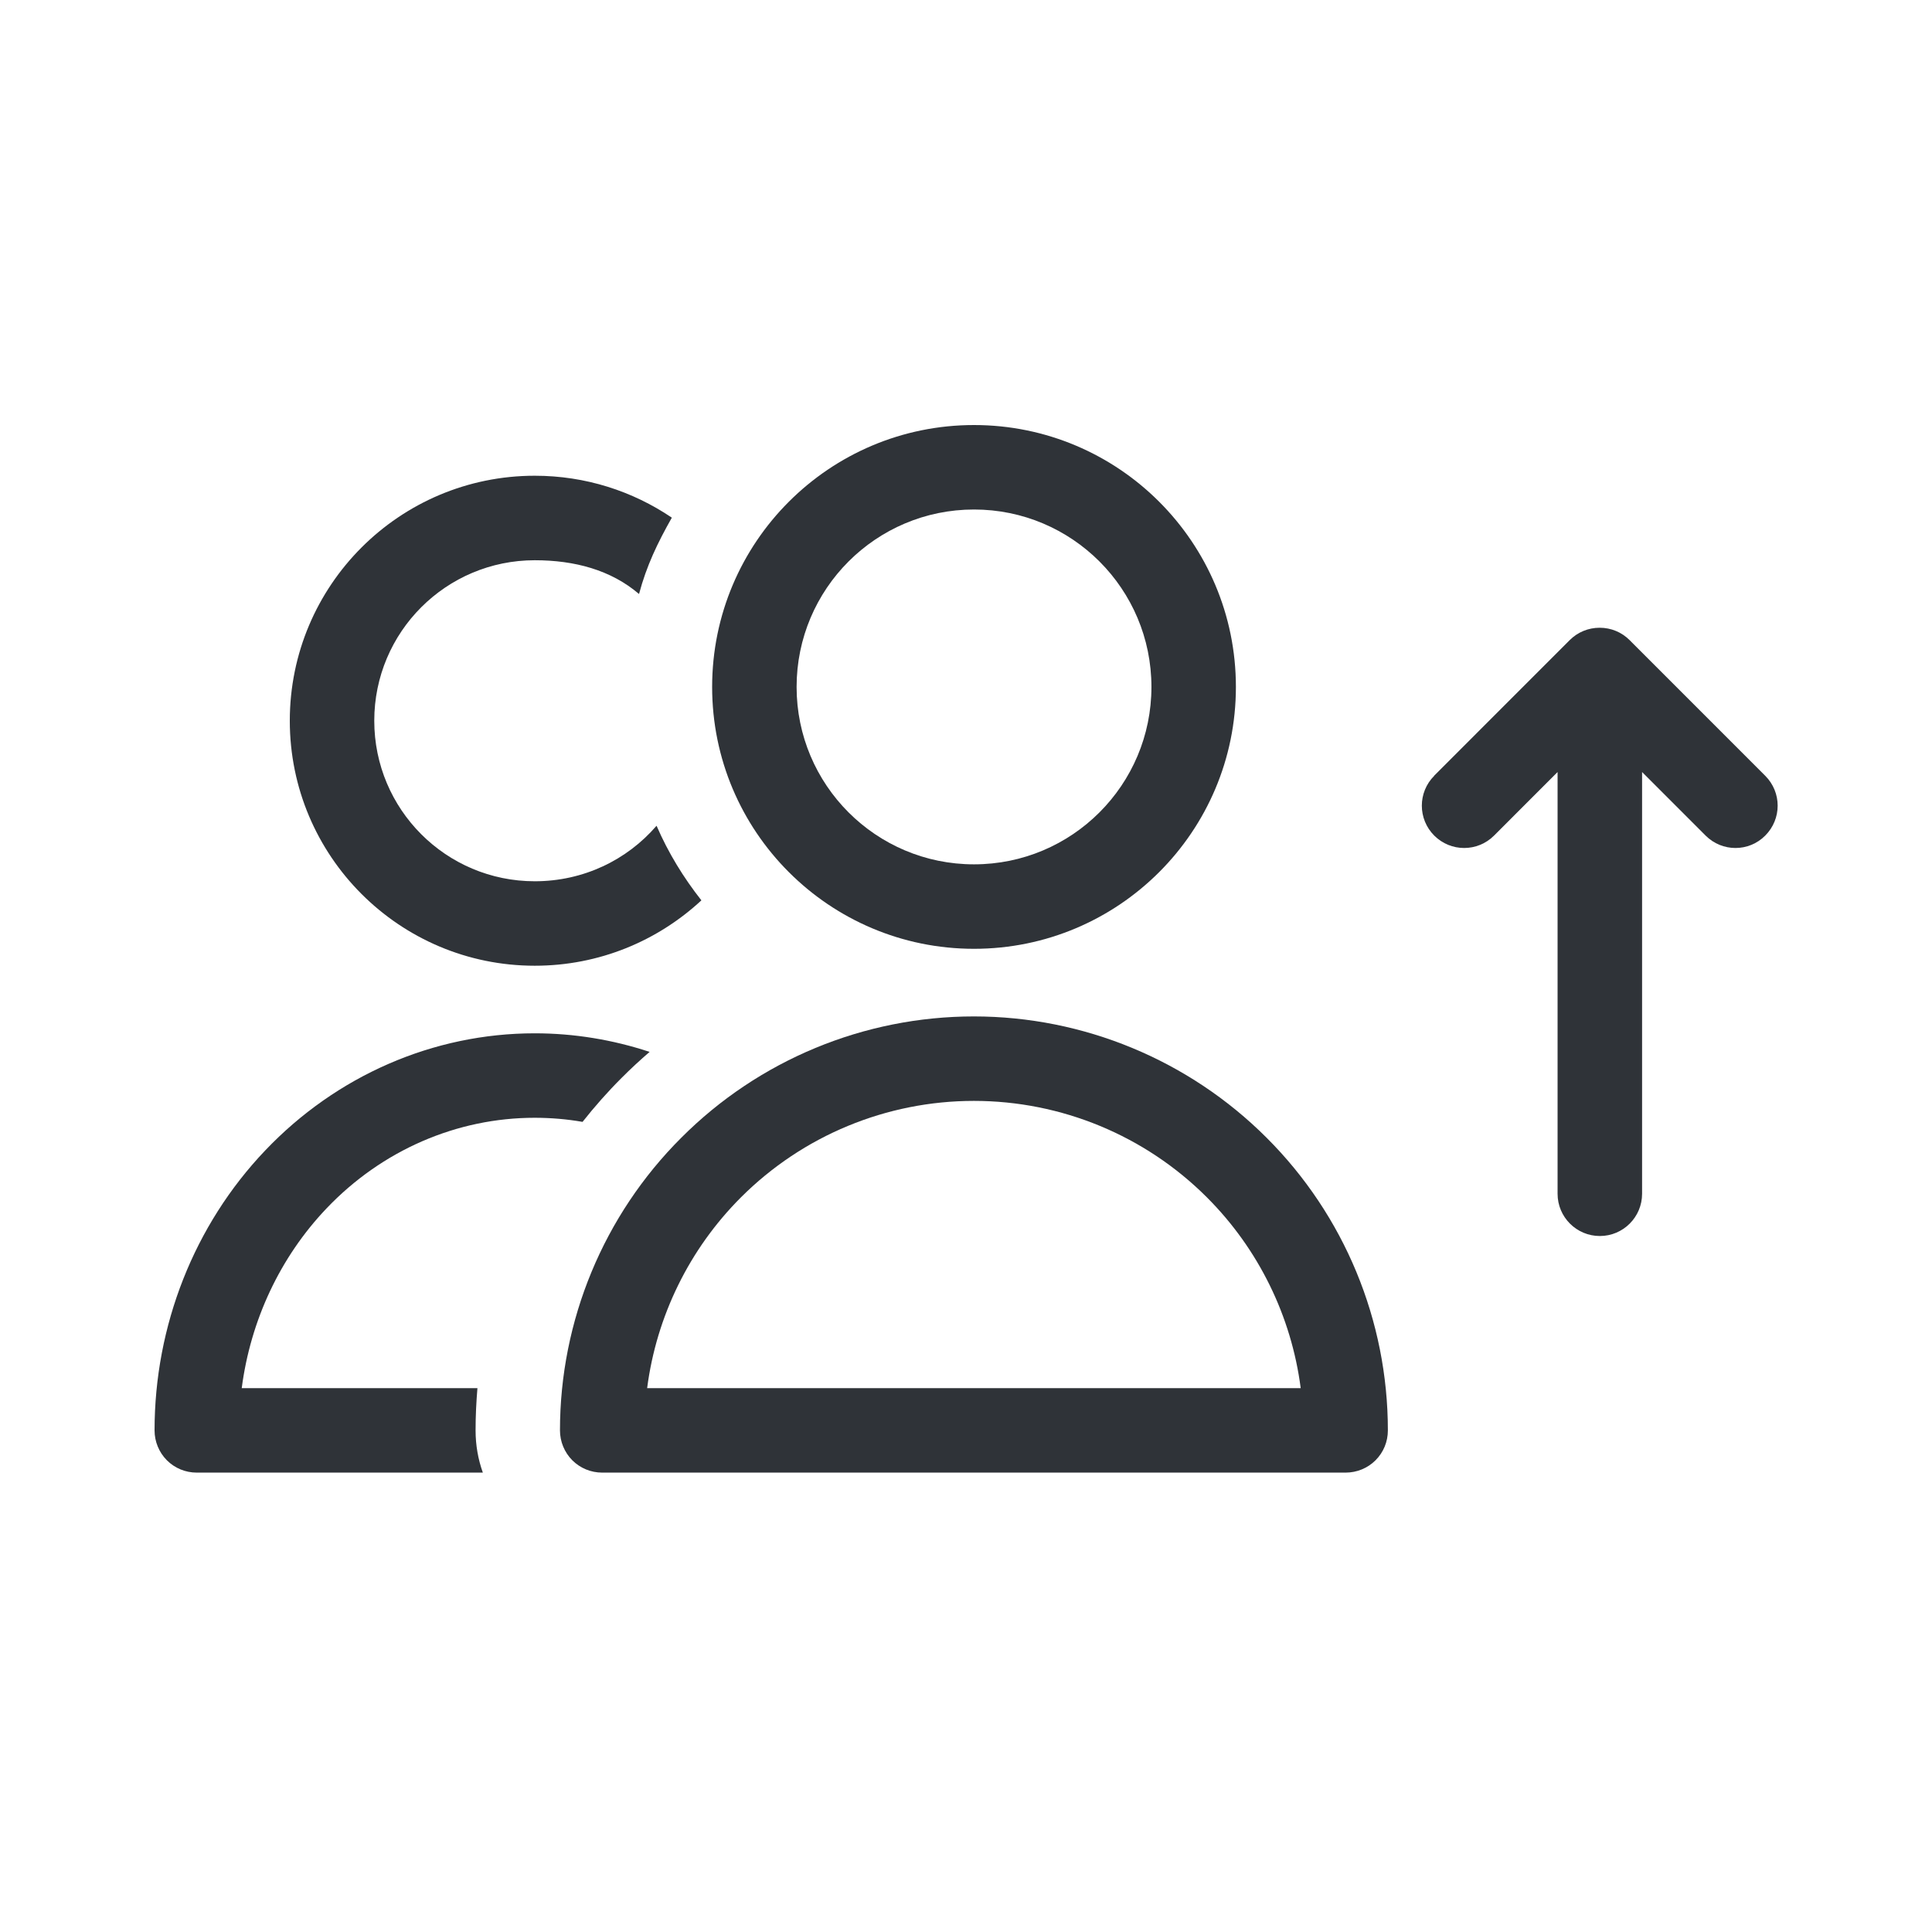 <svg width="50" height="50" viewBox="0 0 50 50" fill="none" xmlns="http://www.w3.org/2000/svg">
<path d="M25.207 11C21.464 11 18.43 14.035 18.43 17.778C18.43 21.521 21.464 24.555 25.207 24.555C28.95 24.555 31.985 21.521 31.985 17.778C31.985 14.035 28.95 11 25.207 11ZM20.616 17.778C20.616 15.242 22.671 13.186 25.207 13.186C27.744 13.186 29.799 15.242 29.799 17.778C29.799 20.314 27.744 22.369 25.207 22.369C22.671 22.369 20.616 20.314 20.616 17.778Z" fill="#2F3338"/>
<path d="M25.205 26.305C22.363 26.305 19.639 27.433 17.632 29.444C15.62 31.451 14.492 34.18 14.492 37.018C14.492 37.306 14.606 37.586 14.811 37.792C15.017 37.997 15.292 38.111 15.585 38.111H34.825C35.114 38.111 35.394 37.997 35.599 37.792C35.805 37.586 35.918 37.311 35.918 37.018C35.918 34.175 34.79 31.451 32.779 29.444C30.772 27.437 28.043 26.305 25.205 26.305ZM19.175 30.988C20.776 29.387 22.945 28.491 25.205 28.491C27.466 28.491 29.635 29.387 31.235 30.988C32.573 32.326 33.422 34.066 33.662 35.925H16.748C16.989 34.066 17.837 32.326 19.175 30.988Z" fill="#2F3338"/>
<path d="M16.989 21.373C16.228 22.256 15.1 22.807 13.84 22.807C11.545 22.807 9.686 20.948 9.686 18.653C9.686 16.357 11.545 14.499 13.84 14.499C14.872 14.499 15.812 14.752 16.538 15.373C16.735 14.634 17.019 14.049 17.387 13.397C16.372 12.71 15.152 12.312 13.84 12.312C10.338 12.312 7.5 15.15 7.5 18.653C7.5 22.155 10.338 24.993 13.84 24.993C15.506 24.993 17.019 24.351 18.152 23.301C17.688 22.711 17.295 22.072 16.993 21.373H16.989Z" fill="#2F3338"/>
<path d="M16.812 27.223C15.859 26.908 14.857 26.742 13.838 26.742C11.21 26.742 8.705 27.84 6.864 29.773C5.023 31.705 4 34.311 4 37.018C4 37.307 4.114 37.586 4.319 37.792C4.525 37.998 4.8 38.111 5.093 38.111H12.496C12.374 37.77 12.308 37.403 12.308 37.018C12.308 36.633 12.326 36.288 12.356 35.925H6.256C6.484 34.171 7.249 32.536 8.447 31.277C9.886 29.764 11.827 28.928 13.838 28.928C14.254 28.928 14.669 28.963 15.076 29.034C15.391 28.636 15.727 28.255 16.086 27.897C16.322 27.66 16.563 27.437 16.812 27.223Z" fill="#2F3338"/>
<path d="M37.118 20.077C36.69 20.505 36.69 21.196 37.118 21.625C37.547 22.053 38.238 22.053 38.666 21.625L40.31 19.98V30.895C40.31 31.498 40.8 31.988 41.404 31.988C42.007 31.988 42.497 31.498 42.497 30.895V19.98L44.141 21.625C44.569 22.053 45.26 22.053 45.684 21.625C46.113 21.196 46.113 20.505 45.684 20.077L42.173 16.565C41.968 16.36 41.692 16.246 41.399 16.246C41.106 16.246 40.831 16.36 40.625 16.565L37.114 20.077H37.118Z" fill="#2F3338"/>
</svg>
